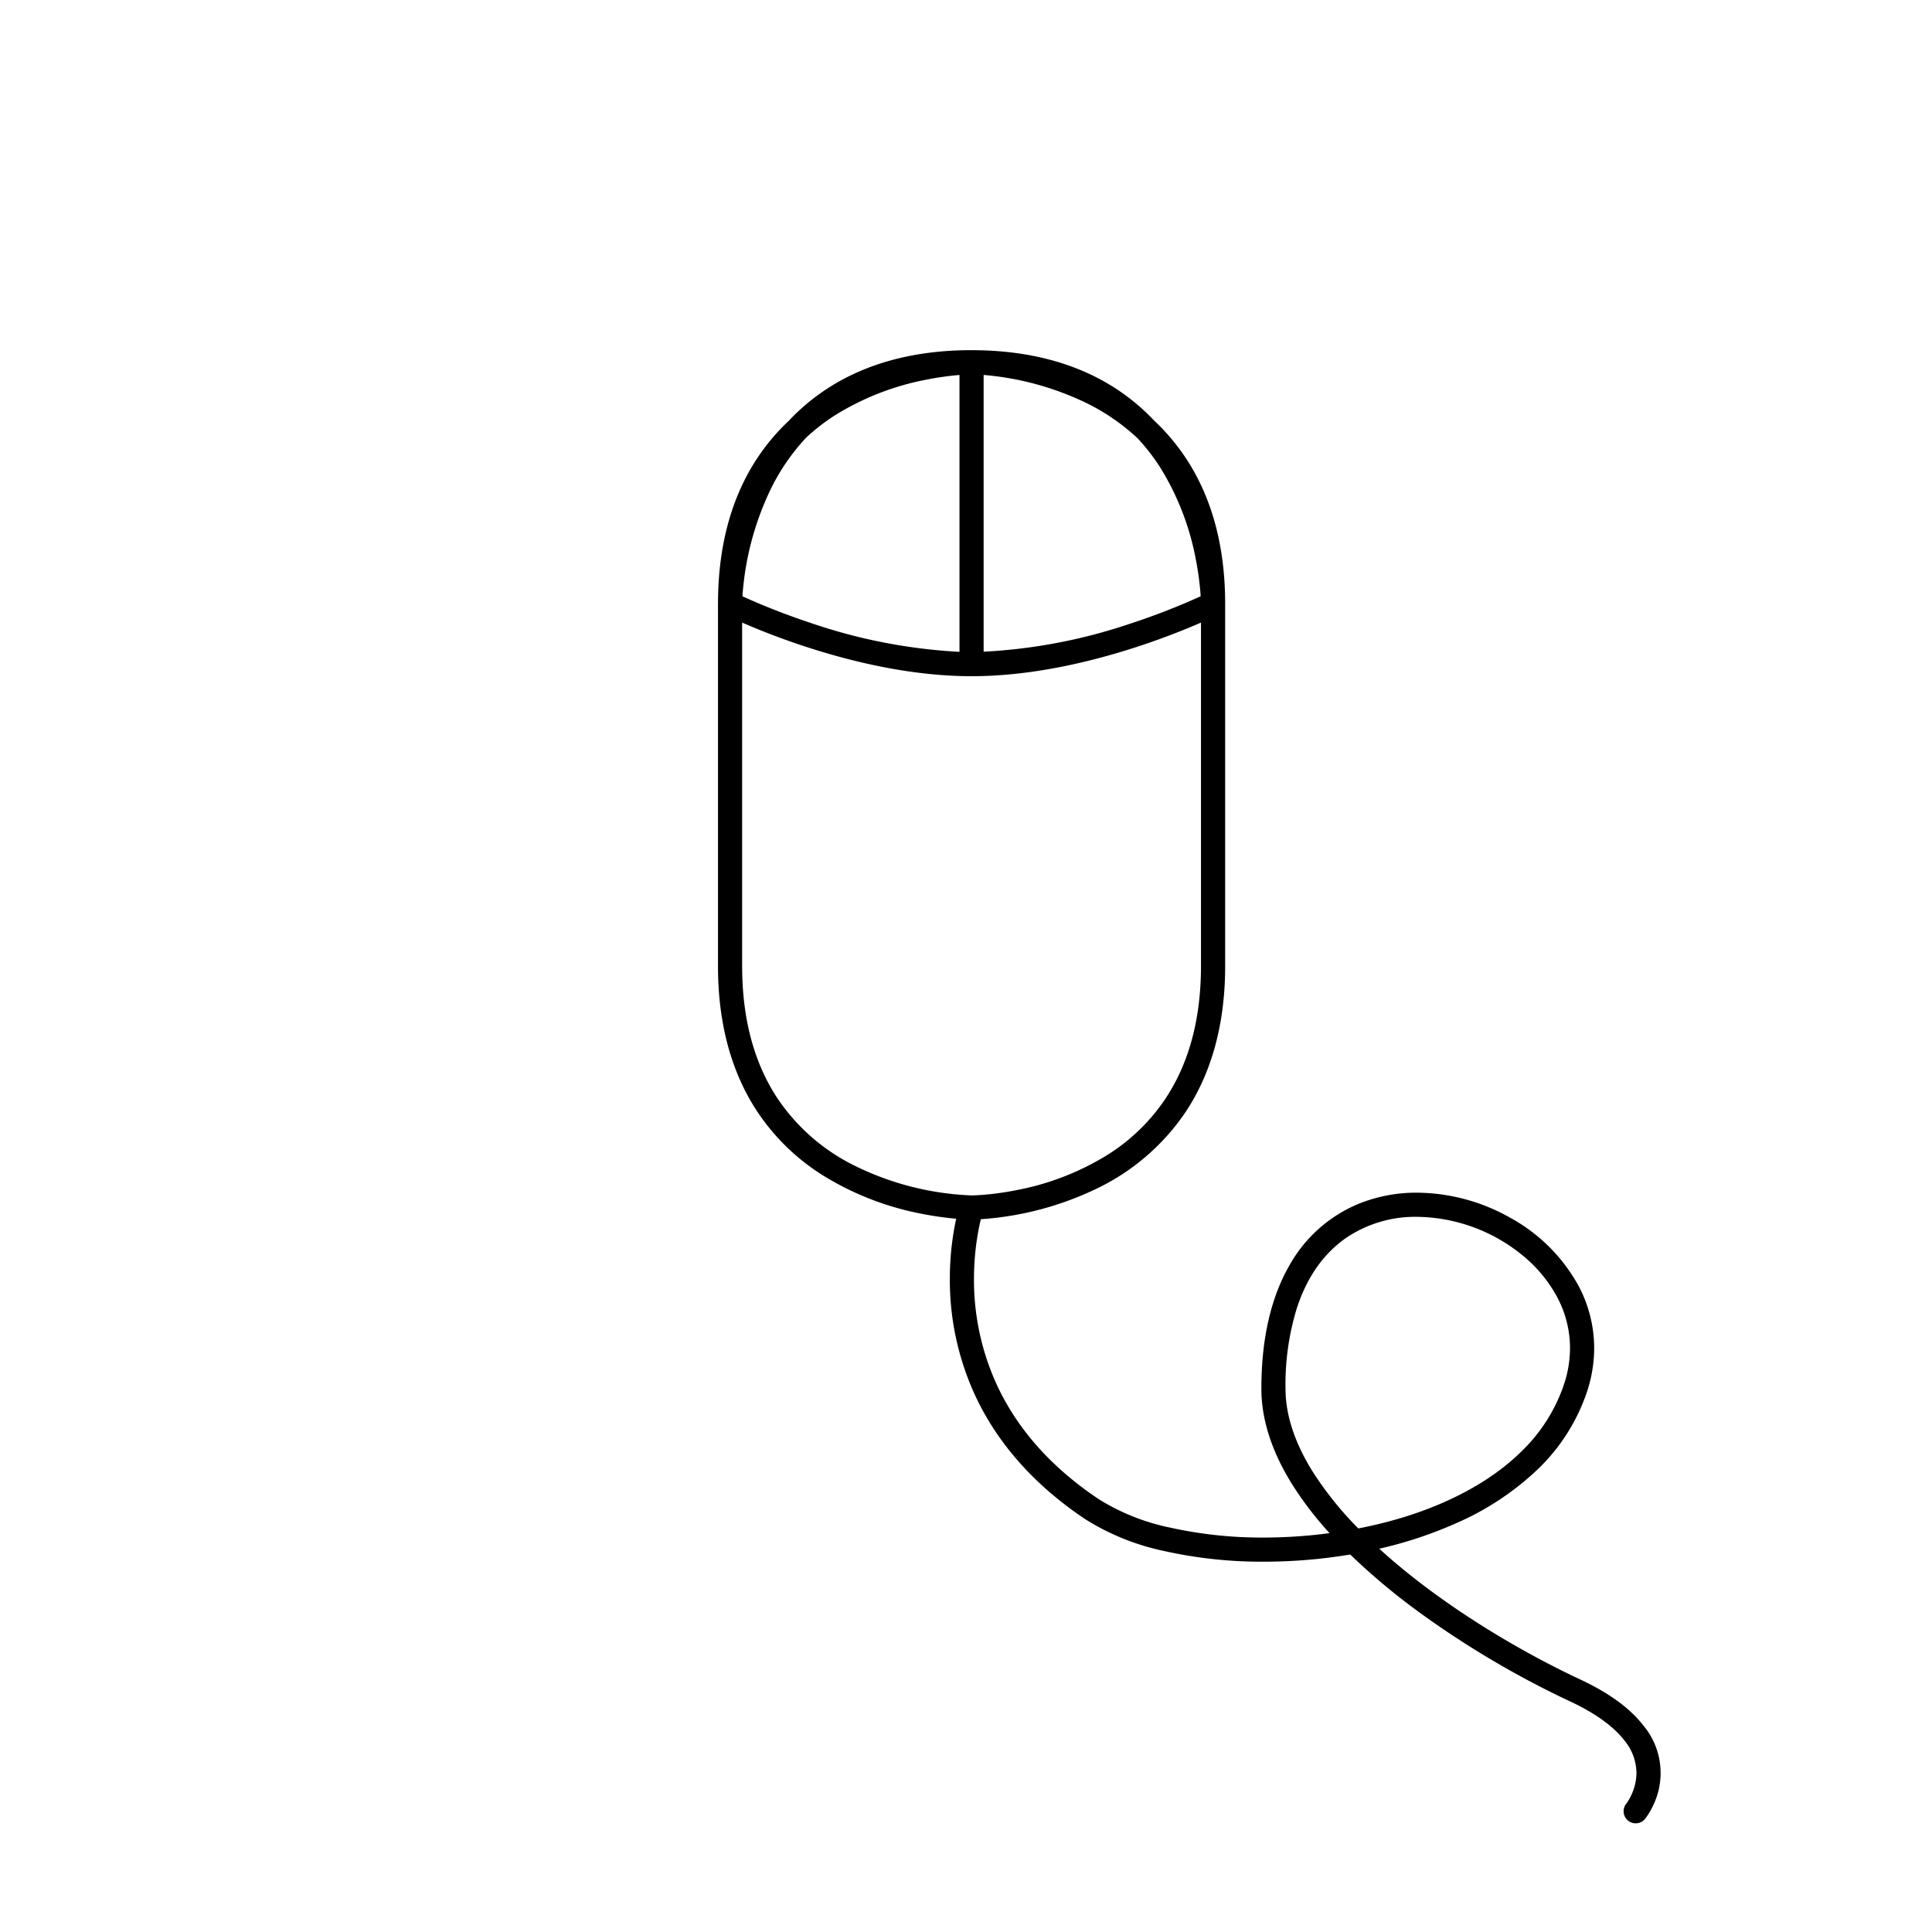 <svg xmlns="http://www.w3.org/2000/svg" viewBox="0 0 320 320">
  <title>_.interfaces.mouse-buttons</title>
  <g id="plus">
    <path d="M269.663,301.555a2,2,0,0,0,2.813-.296,11.512,11.512,0,0,0,1.317-2.182,12.268,12.268,0,0,0-1.565-13.237c-2.07-2.679-5.38-5.274-10.459-7.651-10.442-4.883-22.818-12.318-32.465-20.902-.288-.256-.565-.516-.848-.774a68.791,68.791,0,0,0,13.163-4.414,46.331,46.331,0,0,0,13.02-8.681,31.798,31.798,0,0,0,8.18-12.785,23.179,23.179,0,0,0,1.227-7.351,21.987,21.987,0,0,0-2.628-10.373,28.492,28.492,0,0,0-11.207-11.172,31.8,31.8,0,0,0-15.5-4.192,25.497,25.497,0,0,0-9.6,1.81,23.368,23.368,0,0,0-11.606,10.346c-2.897,5.082-4.582,11.786-4.582,20.299.002,5.49,1.97,10.849,5.137,15.916a57.508,57.508,0,0,0,6.154,8.02,82.805,82.805,0,0,1-10.865.731,70.162,70.162,0,0,1-15.598-1.659,35.992,35.992,0,0,1-11.719-4.671c-8.717-5.816-13.845-12.407-16.849-18.805a41.57,41.57,0,0,1-3.861-17.691,43.732,43.732,0,0,1,.764-8.182c.132-.684.261-1.256.376-1.721a52.3,52.3,0,0,0,19.355-5.148,37.108,37.108,0,0,0,14.52-12.554c3.985-5.968,6.592-13.905,6.586-24.234V100c.006-10.33-2.601-18.267-6.586-24.235a34.945,34.945,0,0,0-5.139-6.066,34.925,34.925,0,0,0-6.041-5.114c-5.917-3.951-13.773-6.543-23.973-6.582-.152-.003-.247-.004-.261-.004-10.33-.006-18.267,2.601-24.235,6.586a34.936,34.936,0,0,0-6.066,5.138,34.92,34.92,0,0,0-5.114,6.041c-3.95,5.916-6.543,13.771-6.582,23.97-.003.154-.004.25-.004.265v3.75q0,11.25,0,56.25c-.006,10.329,2.601,18.267,6.586,24.234a36.007,36.007,0,0,0,10.602,10.329,48.297,48.297,0,0,0,16.716,6.51,52.961,52.961,0,0,0,5.548.789,47.015,47.015,0,0,0-1.051,9.978,45.571,45.571,0,0,0,4.239,19.389c3.296,7.042,8.968,14.252,18.252,20.435a39.871,39.871,0,0,0,13.037,5.241,74.111,74.111,0,0,0,16.498,1.761,86.874,86.874,0,0,0,14.291-1.19A107.337,107.337,0,0,0,234.6,266.704a153.401,153.401,0,0,0,25.473,15.108c4.677,2.187,7.431,4.451,8.987,6.471a8.607,8.607,0,0,1,1.99,5.364,8.758,8.758,0,0,1-.872,3.716,9.068,9.068,0,0,1-.597,1.072c-.078.12-.141.208-.179.26l-.038.051-.004.005.001.001A1.999,1.999,0,0,0,269.663,301.555ZM127.936,80.448a35.038,35.038,0,0,1,5.6-7.972,33.786,33.786,0,0,1,4.736-3.674,44.346,44.346,0,0,1,15.321-5.949,48.778,48.778,0,0,1,5.329-.747v45.859a90.608,90.608,0,0,1-24.868-4.862c-3.687-1.229-6.762-2.459-8.907-3.378-.901-.386-1.626-.712-2.175-.966A48.348,48.348,0,0,1,127.936,80.448Zm34.984-18.343a48.264,48.264,0,0,1,17.552,4.91,35.044,35.044,0,0,1,7.972,5.599,33.793,33.793,0,0,1,3.675,4.736,44.345,44.345,0,0,1,5.949,15.321,48.812,48.812,0,0,1,.748,5.341c.023.277.04.523.053.747a111.748,111.748,0,0,1-11.78,4.574,89.835,89.835,0,0,1-24.169,4.609ZM141.369,192.984a32.891,32.891,0,0,1-12.698-11.218c-3.425-5.255-5.744-12.247-5.75-21.767V103.119c2.241.979,5.663,2.377,9.868,3.778,7.628,2.539,17.8,5.098,28.133,5.103,10.332-.004,20.504-2.563,28.132-5.103,4.204-1.402,7.627-2.799,9.868-3.778,0,35.831,0,17.967,0,56.881-.006,9.67-2.399,16.733-5.914,22.015a31.998,31.998,0,0,1-9.437,9.183,44.346,44.346,0,0,1-15.321,5.949,48.846,48.846,0,0,1-5.341.748c-.648.053-1.157.079-1.498.092-.17.006-.299.01-.381.011l-.09.001-.019,0h-.013A47.93,47.93,0,0,1,141.369,192.984Zm76.081,50.811c-2.897-4.634-4.531-9.285-4.529-13.795a42.917,42.917,0,0,1,1.906-13.418c1.81-5.476,4.701-9.168,8.148-11.559a20.416,20.416,0,0,1,11.735-3.478,28.108,28.108,0,0,1,17.403,6.325,22.989,22.989,0,0,1,5.771,6.915,17.984,17.984,0,0,1,2.161,8.497,19.179,19.179,0,0,1-1.022,6.086,27.793,27.793,0,0,1-7.174,11.182c-4.897,4.766-11.613,8.321-19.076,10.656a72.433,72.433,0,0,1-7.794,1.951A56.664,56.664,0,0,1,217.45,243.795Z" class="fill"/>
  </g>
</svg>
